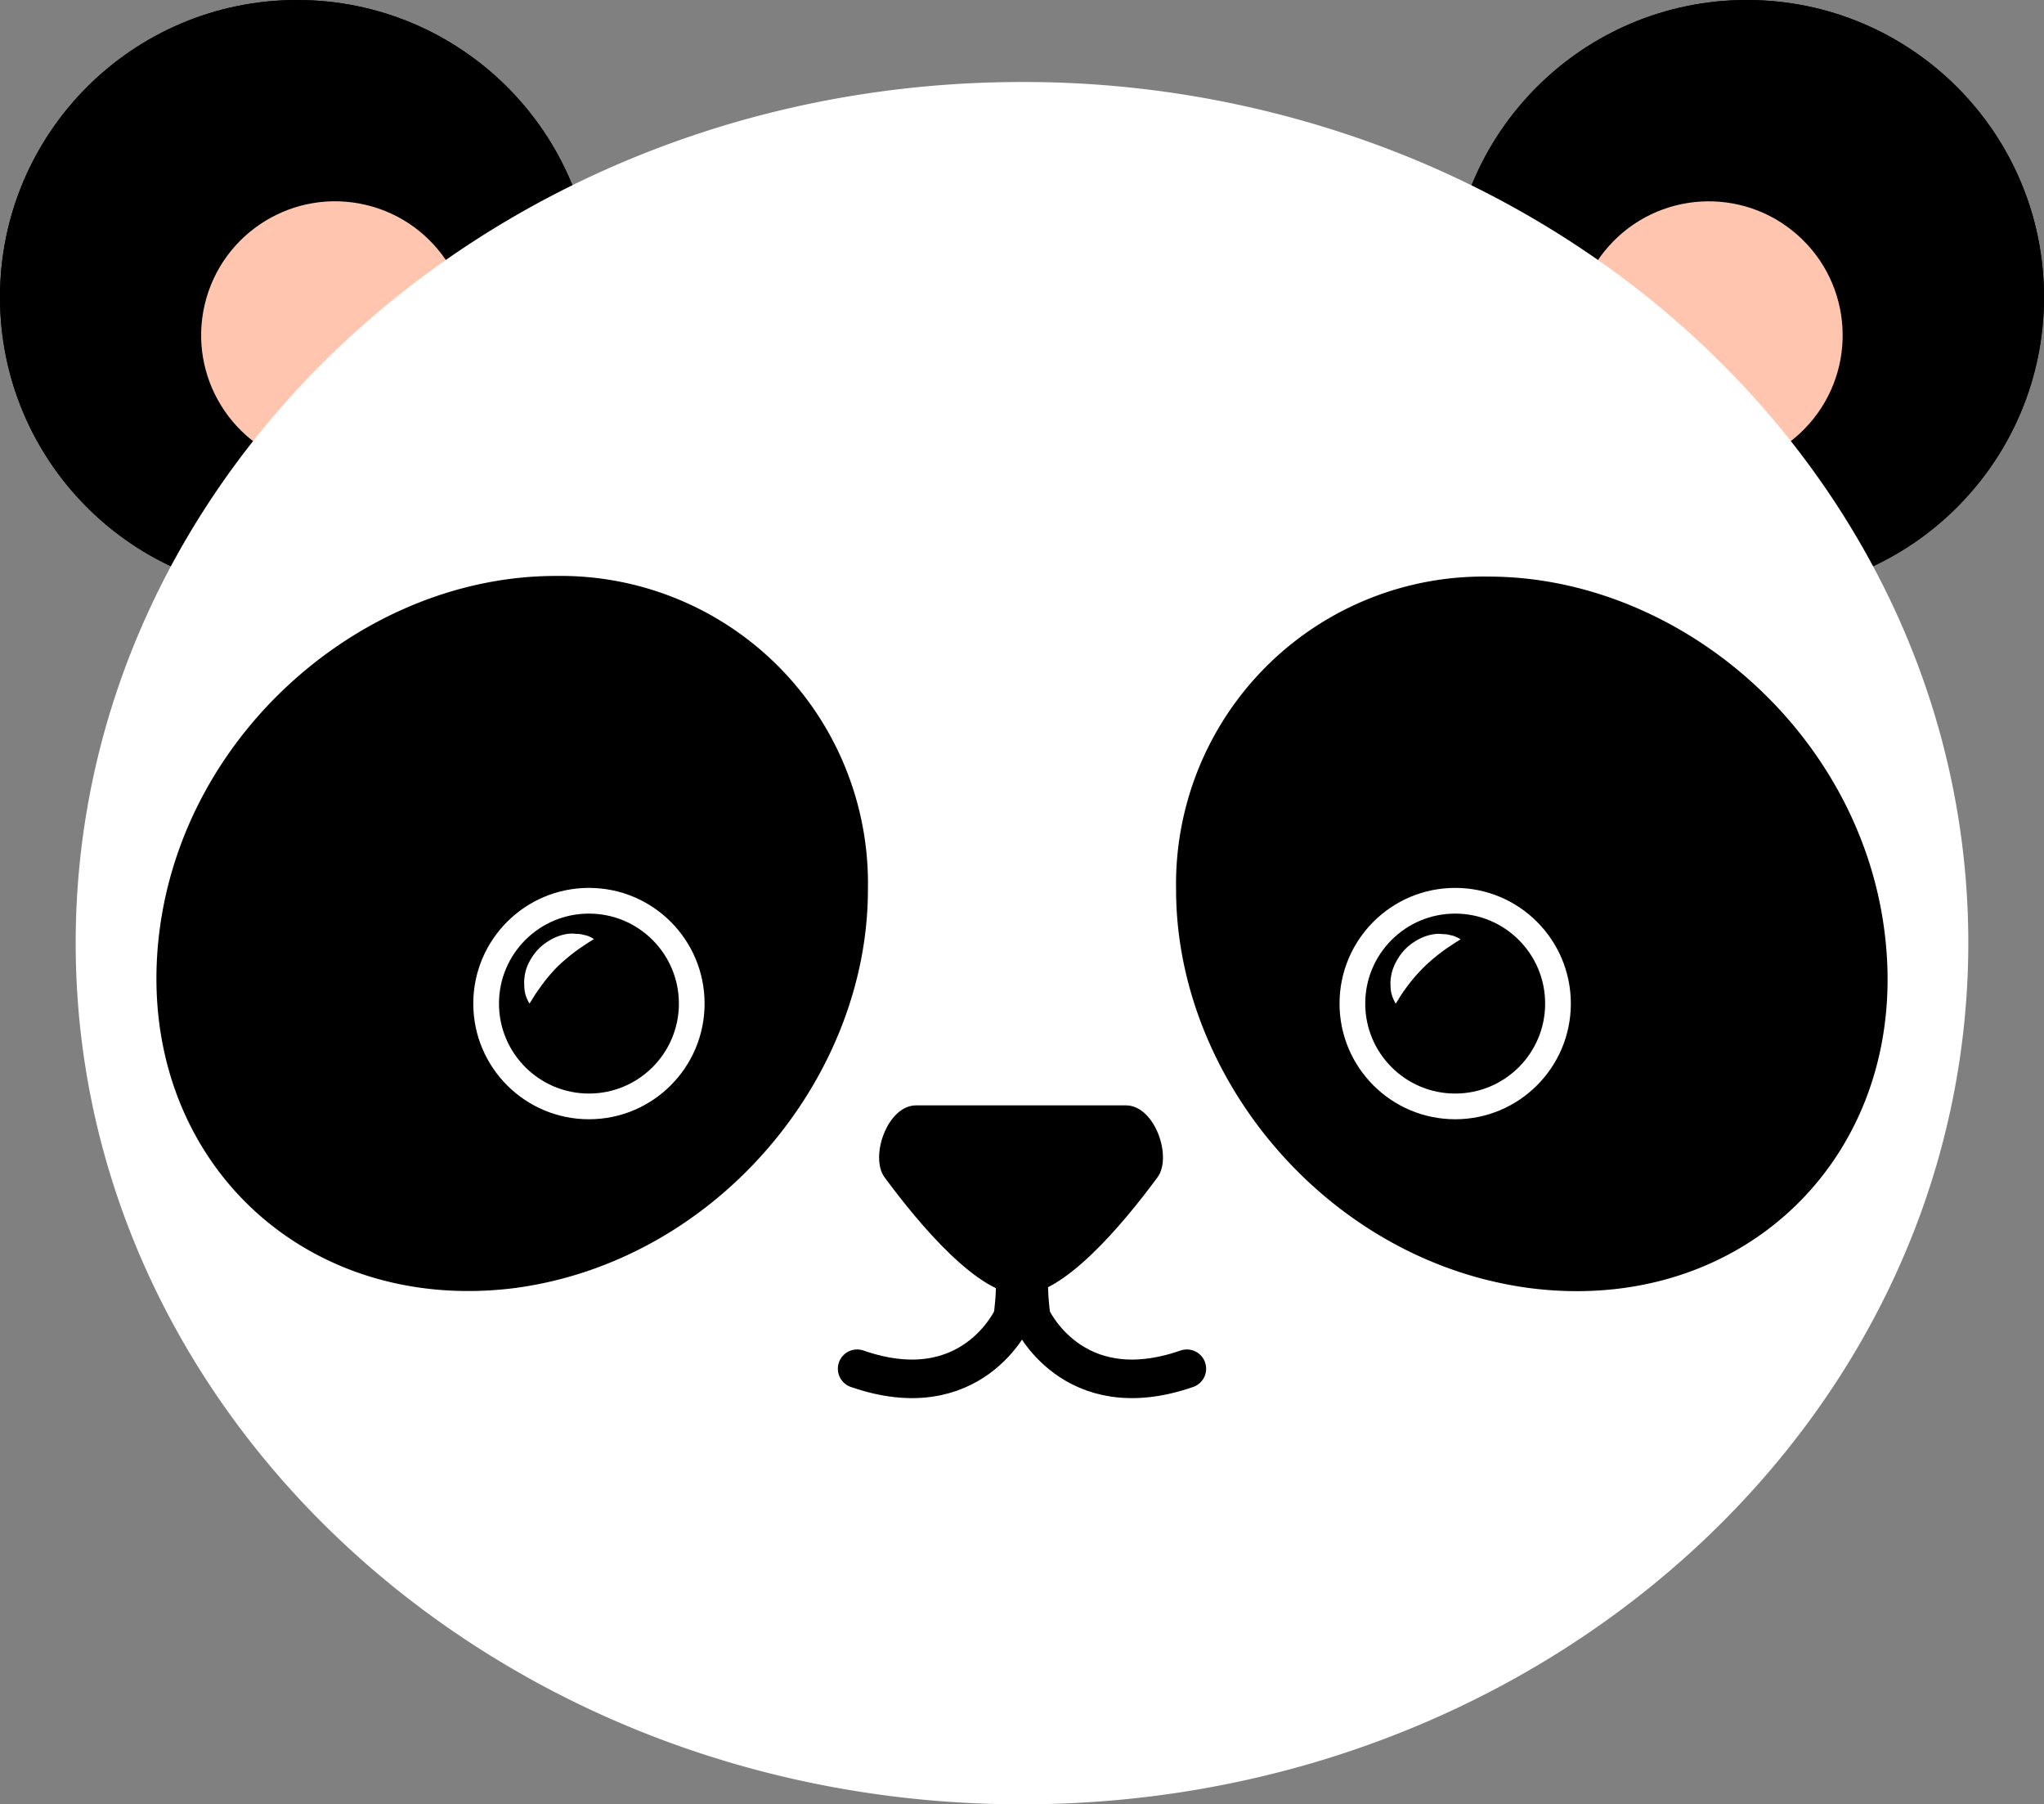 <svg xmlns="http://www.w3.org/2000/svg" viewBox="0 0 159.06 140.38"><rect x="0" y="0" width="159.06" height="140.38" fill="#808080" stroke="none"/><defs><style>.cls-1,.cls-5{stroke:#000;stroke-width:3px;}.cls-1,.cls-4{stroke-miterlimit:10;}.cls-2{fill:#ffc5ae;}.cls-3{fill:#fff;}.cls-4,.cls-5{fill:none;}.cls-4{stroke:#fff;stroke-width:2px;}.cls-5{stroke-linecap:round;stroke-linejoin:round;}</style></defs><title>icon_7</title><g id="Layer_2" data-name="Layer 2"><g id="Layer_1-2" data-name="Layer 1"><circle class="cls-1" cx="23.12" cy="23.12" r="21.62"/><circle class="cls-2" cx="26.08" cy="26.08" r="10.42" transform="translate(-5.32 45.44) rotate(-76.66)"/><circle class="cls-1" cx="135.94" cy="23.12" r="21.62"/><circle class="cls-2" cx="132.98" cy="26.08" r="10.42" transform="translate(25.31 108.38) rotate(-48.49)"/><circle class="cls-1" cx="23.12" cy="23.12" r="21.62"/><circle class="cls-2" cx="26.08" cy="26.08" r="10.42" transform="translate(-5.32 45.44) rotate(-76.66)"/><circle class="cls-1" cx="135.94" cy="23.12" r="21.62"/><circle class="cls-2" cx="132.98" cy="26.08" r="10.42" transform="translate(25.31 108.38) rotate(-48.49)"/><path class="cls-3" d="M108.76,11.88a79.65,79.65,0,0,0-29.23-5.5c-40.67,0-73.64,30-73.64,67s33,67,73.64,67c31.42,0,58.23-17.91,68.81-43.11a61.63,61.63,0,0,0,4.83-23.89C153.17,45.83,134.89,22.17,108.76,11.88Z"/><path d="M67.54,69.21c0,14.72-11.84,28.91-27.46,31C23.22,102.35,10.33,89.55,12.39,72.6,14.31,56.82,28.5,44.81,43.24,44.81A23.92,23.92,0,0,1,67.54,69.21Z"/><path d="M91.52,69.21c0,14.72,11.85,28.91,27.47,31,16.86,2.19,29.75-10.61,27.68-27.56-1.91-15.78-16.1-27.79-30.84-27.79A23.93,23.93,0,0,0,91.52,69.21Z"/><circle class="cls-4" cx="45.83" cy="78.08" r="8"/><path class="cls-3" d="M41.2,78.08a3.49,3.49,0,0,1-.18-.35,2.46,2.46,0,0,1-.22-1A3.61,3.61,0,0,1,41,75.25a4.21,4.21,0,0,1,.39-.76,3.93,3.93,0,0,1,1.24-1.24,4.21,4.21,0,0,1,.76-.39,3.72,3.72,0,0,1,.76-.2,2.41,2.41,0,0,1,.7,0,1.79,1.79,0,0,1,.59.08,1.67,1.67,0,0,1,.43.13,3.12,3.12,0,0,1,.35.19l-.33.21c-.2.12-.47.31-.76.5a14.57,14.57,0,0,0-1.78,1.47A13.07,13.07,0,0,0,41.91,77a8.11,8.11,0,0,0-.5.76A3.49,3.49,0,0,1,41.2,78.08Z"/><circle class="cls-4" cx="113.24" cy="78.08" r="8"/><path class="cls-3" d="M108.61,78.08a3.49,3.49,0,0,1-.18-.35,2.46,2.46,0,0,1-.22-1,3.44,3.44,0,0,1,.23-1.46,4.21,4.21,0,0,1,.39-.76,3.93,3.93,0,0,1,1.24-1.24,4.21,4.21,0,0,1,.76-.39,3.72,3.72,0,0,1,.76-.2,2.39,2.39,0,0,1,.7,0,1.73,1.73,0,0,1,.58.08,1.46,1.46,0,0,1,.43.13,2.87,2.87,0,0,1,.36.19l-.33.21c-.2.12-.47.31-.76.5a14.57,14.57,0,0,0-1.78,1.47A13.07,13.07,0,0,0,109.32,77a8.11,8.11,0,0,0-.5.76A3.49,3.49,0,0,1,108.61,78.08Z"/><path class="cls-5" d="M78.81,98.58c.44.88,0,3.91,0,3.91s-3.16,7.11-12.11,4"/><path class="cls-5" d="M80.25,98.58c-.44.88,0,3.91,0,3.91s3.16,7.11,12.11,4"/><path d="M87.62,86H71.29c-2.24,0-3.62,4-2.46,5.59,2.78,3.77,7.33,9.15,10.62,9.15s7.85-5.38,10.63-9.15C91.24,90,89.86,86,87.62,86Z"/></g></g></svg>